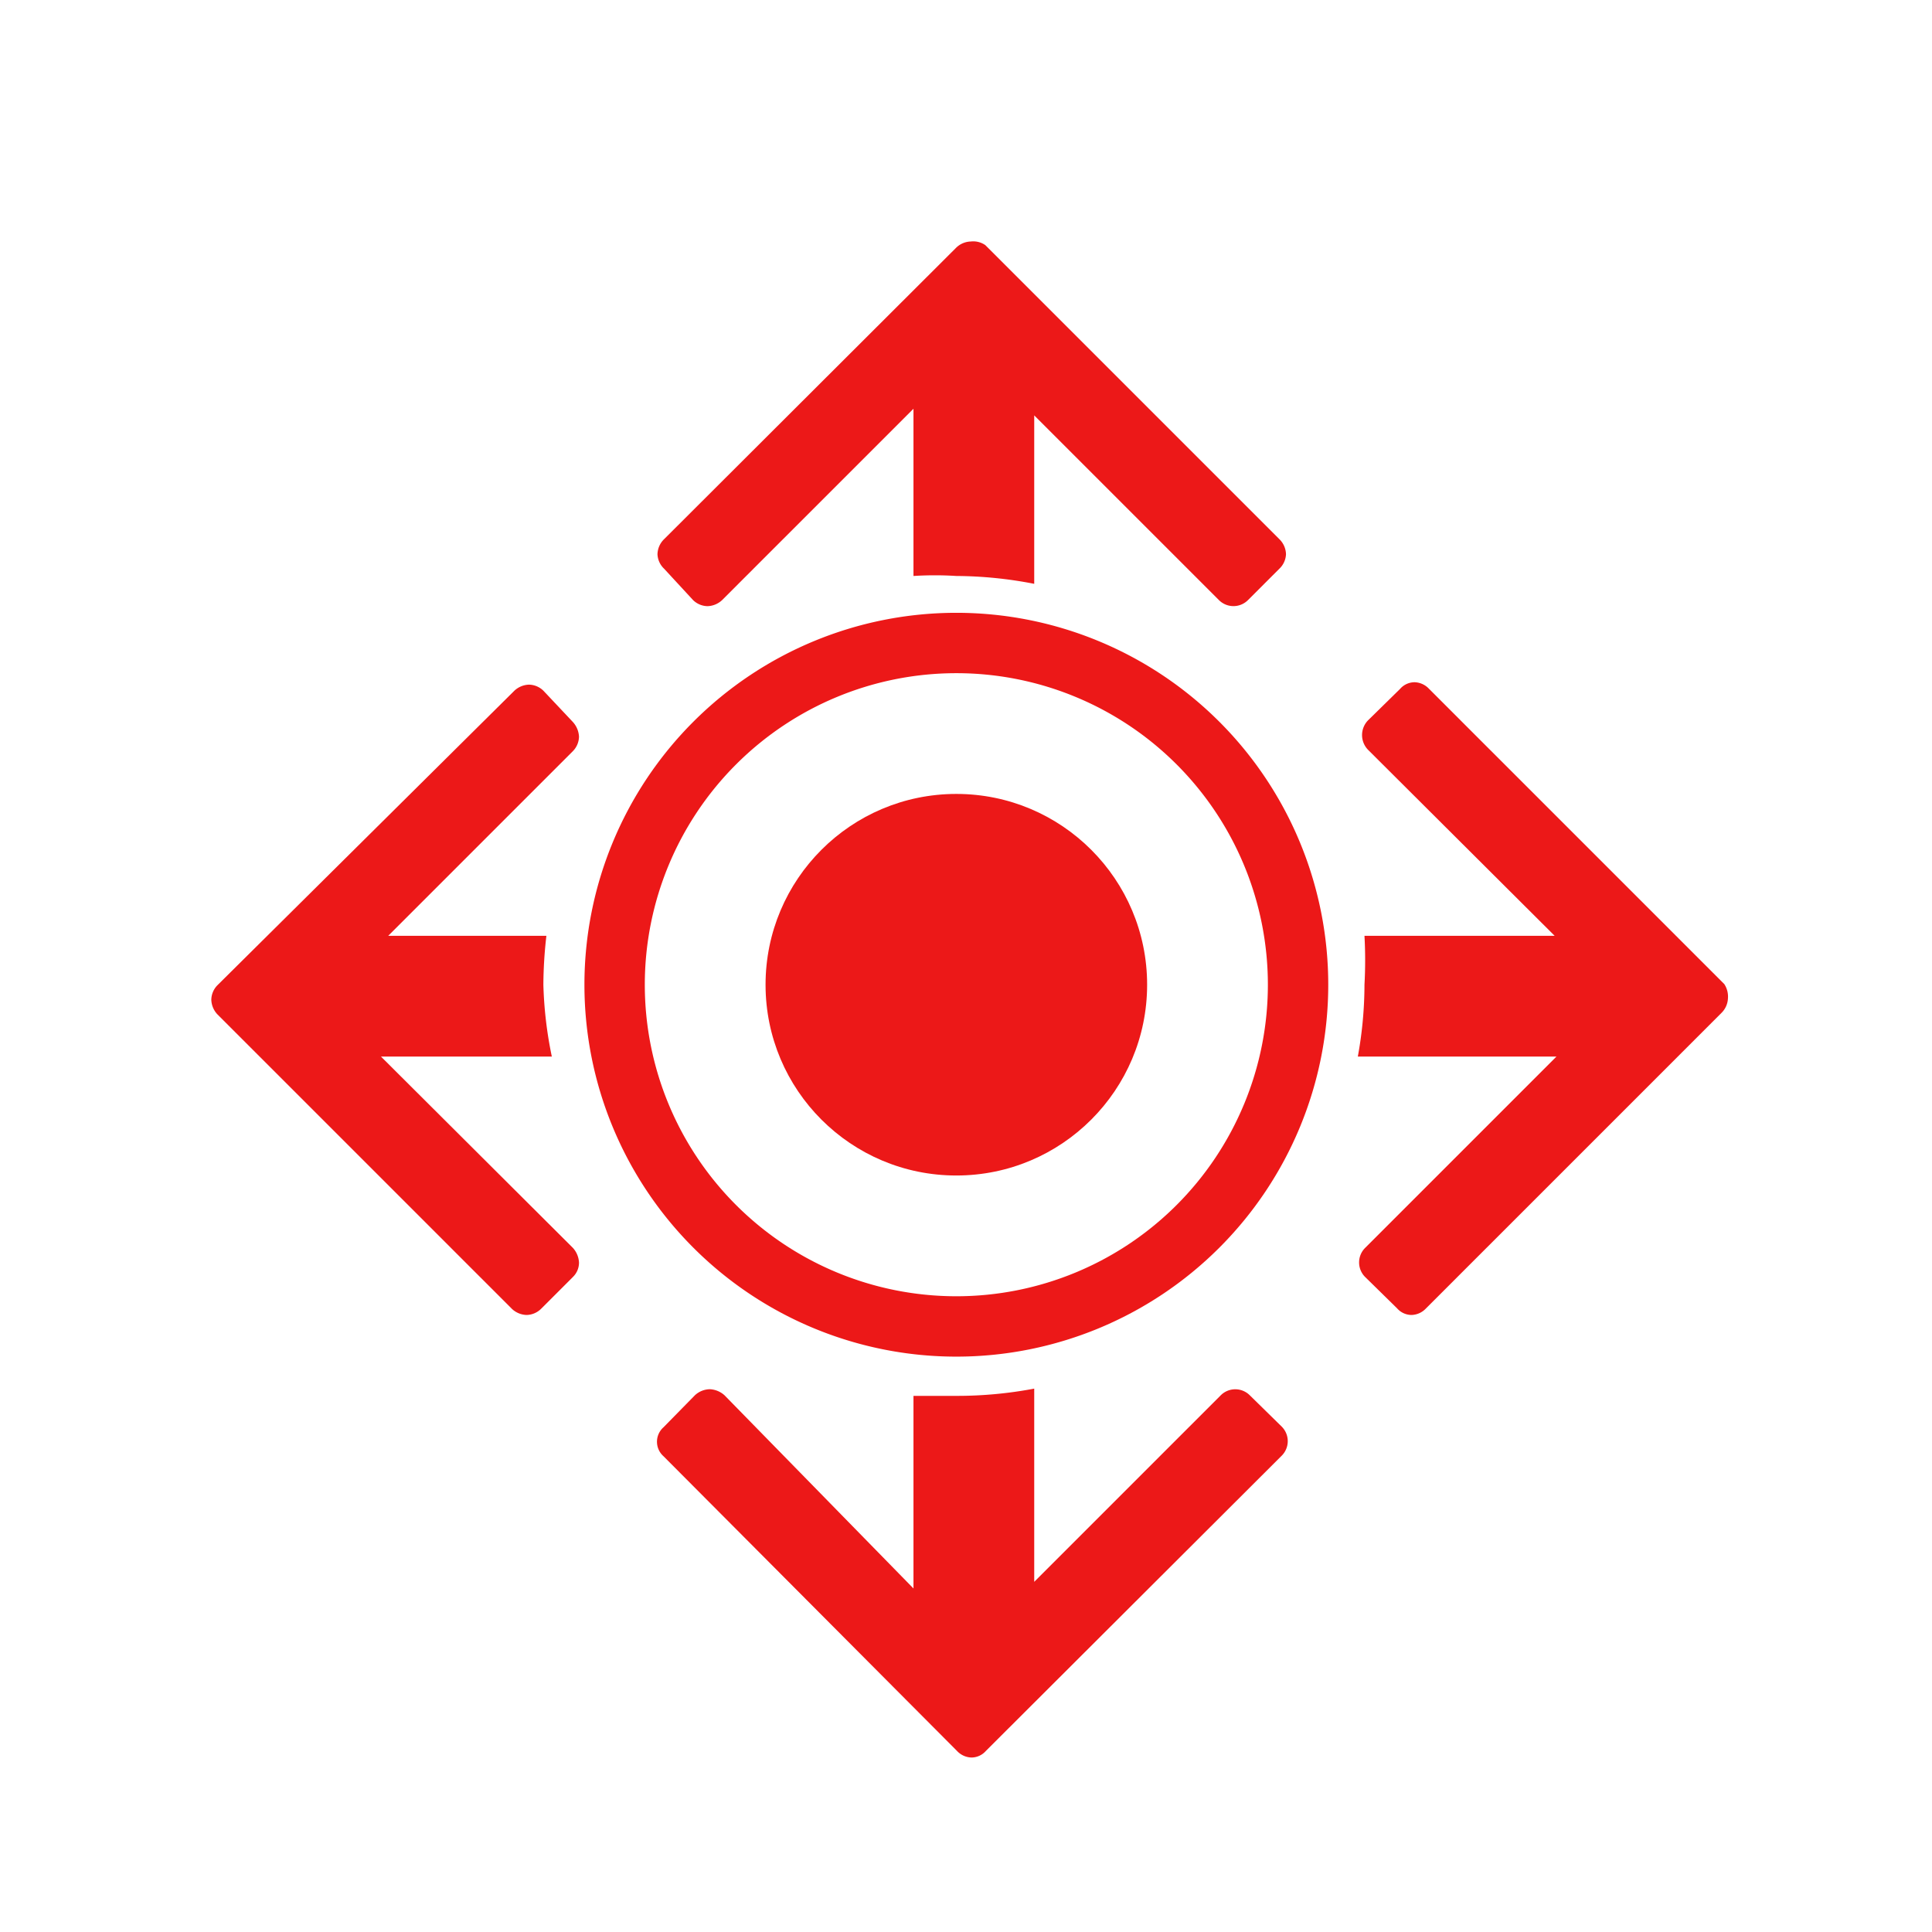 <svg id="Calque_1" data-name="Calque 1" xmlns="http://www.w3.org/2000/svg" viewBox="0 0 32 32"><defs><style>.cls-1{fill:#ec1818;}</style></defs><title>moveanchor_r</title><path class="cls-1" d="M15.84,10.15A6.16,6.16,0,1,0,22,16.31,6.16,6.16,0,0,0,15.84,10.15Zm0,11.32A5.16,5.16,0,1,1,21,16.31,5.16,5.16,0,0,1,15.84,21.47Z"/><circle class="cls-1" cx="15.84" cy="16.31" r="3.16"/><path class="cls-1" d="M11.48,9.94a.35.35,0,0,0,.24.1.37.37,0,0,0,.24-.1l3.17-3.17V9.54a5.63,5.63,0,0,1,.71,0,6.88,6.88,0,0,1,1.29.13V6.88l3.06,3.06a.34.34,0,0,0,.48,0l.52-.52a.35.35,0,0,0,.11-.24.36.36,0,0,0-.11-.25L16.32,4.06A.35.35,0,0,0,16.08,4a.36.36,0,0,0-.25.11L11,8.93a.36.36,0,0,0-.11.25.35.35,0,0,0,.11.24Z"/><path class="cls-1" d="M6.31,17.5H9.14A6.67,6.67,0,0,1,9,16.31a7.34,7.34,0,0,1,.05-.81H6.43l3.06-3.06a.35.35,0,0,0,.1-.24.39.39,0,0,0-.1-.24L9,11.44a.35.35,0,0,0-.24-.1.37.37,0,0,0-.24.1L3.6,16.32a.35.35,0,0,0-.1.24.37.37,0,0,0,.1.24l4.88,4.88a.37.37,0,0,0,.24.1.35.35,0,0,0,.24-.1l.53-.53a.33.33,0,0,0,.1-.24.39.39,0,0,0-.1-.24Z"/><path class="cls-1" d="M28.56,16.3l-4.89-4.89a.34.34,0,0,0-.24-.11.32.32,0,0,0-.24.11l-.53.52a.35.35,0,0,0,0,.49l3.09,3.08H22.6a7.34,7.34,0,0,1,0,.81,6.67,6.67,0,0,1-.11,1.19h3.29l-3.17,3.17a.34.34,0,0,0,0,.48l.53.52a.32.32,0,0,0,.24.11.34.34,0,0,0,.24-.11l4.89-4.89a.36.36,0,0,0,.11-.24A.38.38,0,0,0,28.56,16.3Z"/><path class="cls-1" d="M20.7,23.11a.34.34,0,0,0-.48,0L17.13,26.2V23a6.88,6.88,0,0,1-1.29.12c-.24,0-.47,0-.71,0v3.19L12,23.11a.39.39,0,0,0-.24-.1.37.37,0,0,0-.25.1l-.52.53a.32.32,0,0,0,0,.48L15.85,29a.34.34,0,0,0,.24.11.32.32,0,0,0,.24-.11l4.9-4.89a.34.34,0,0,0,0-.48Z"/></svg>